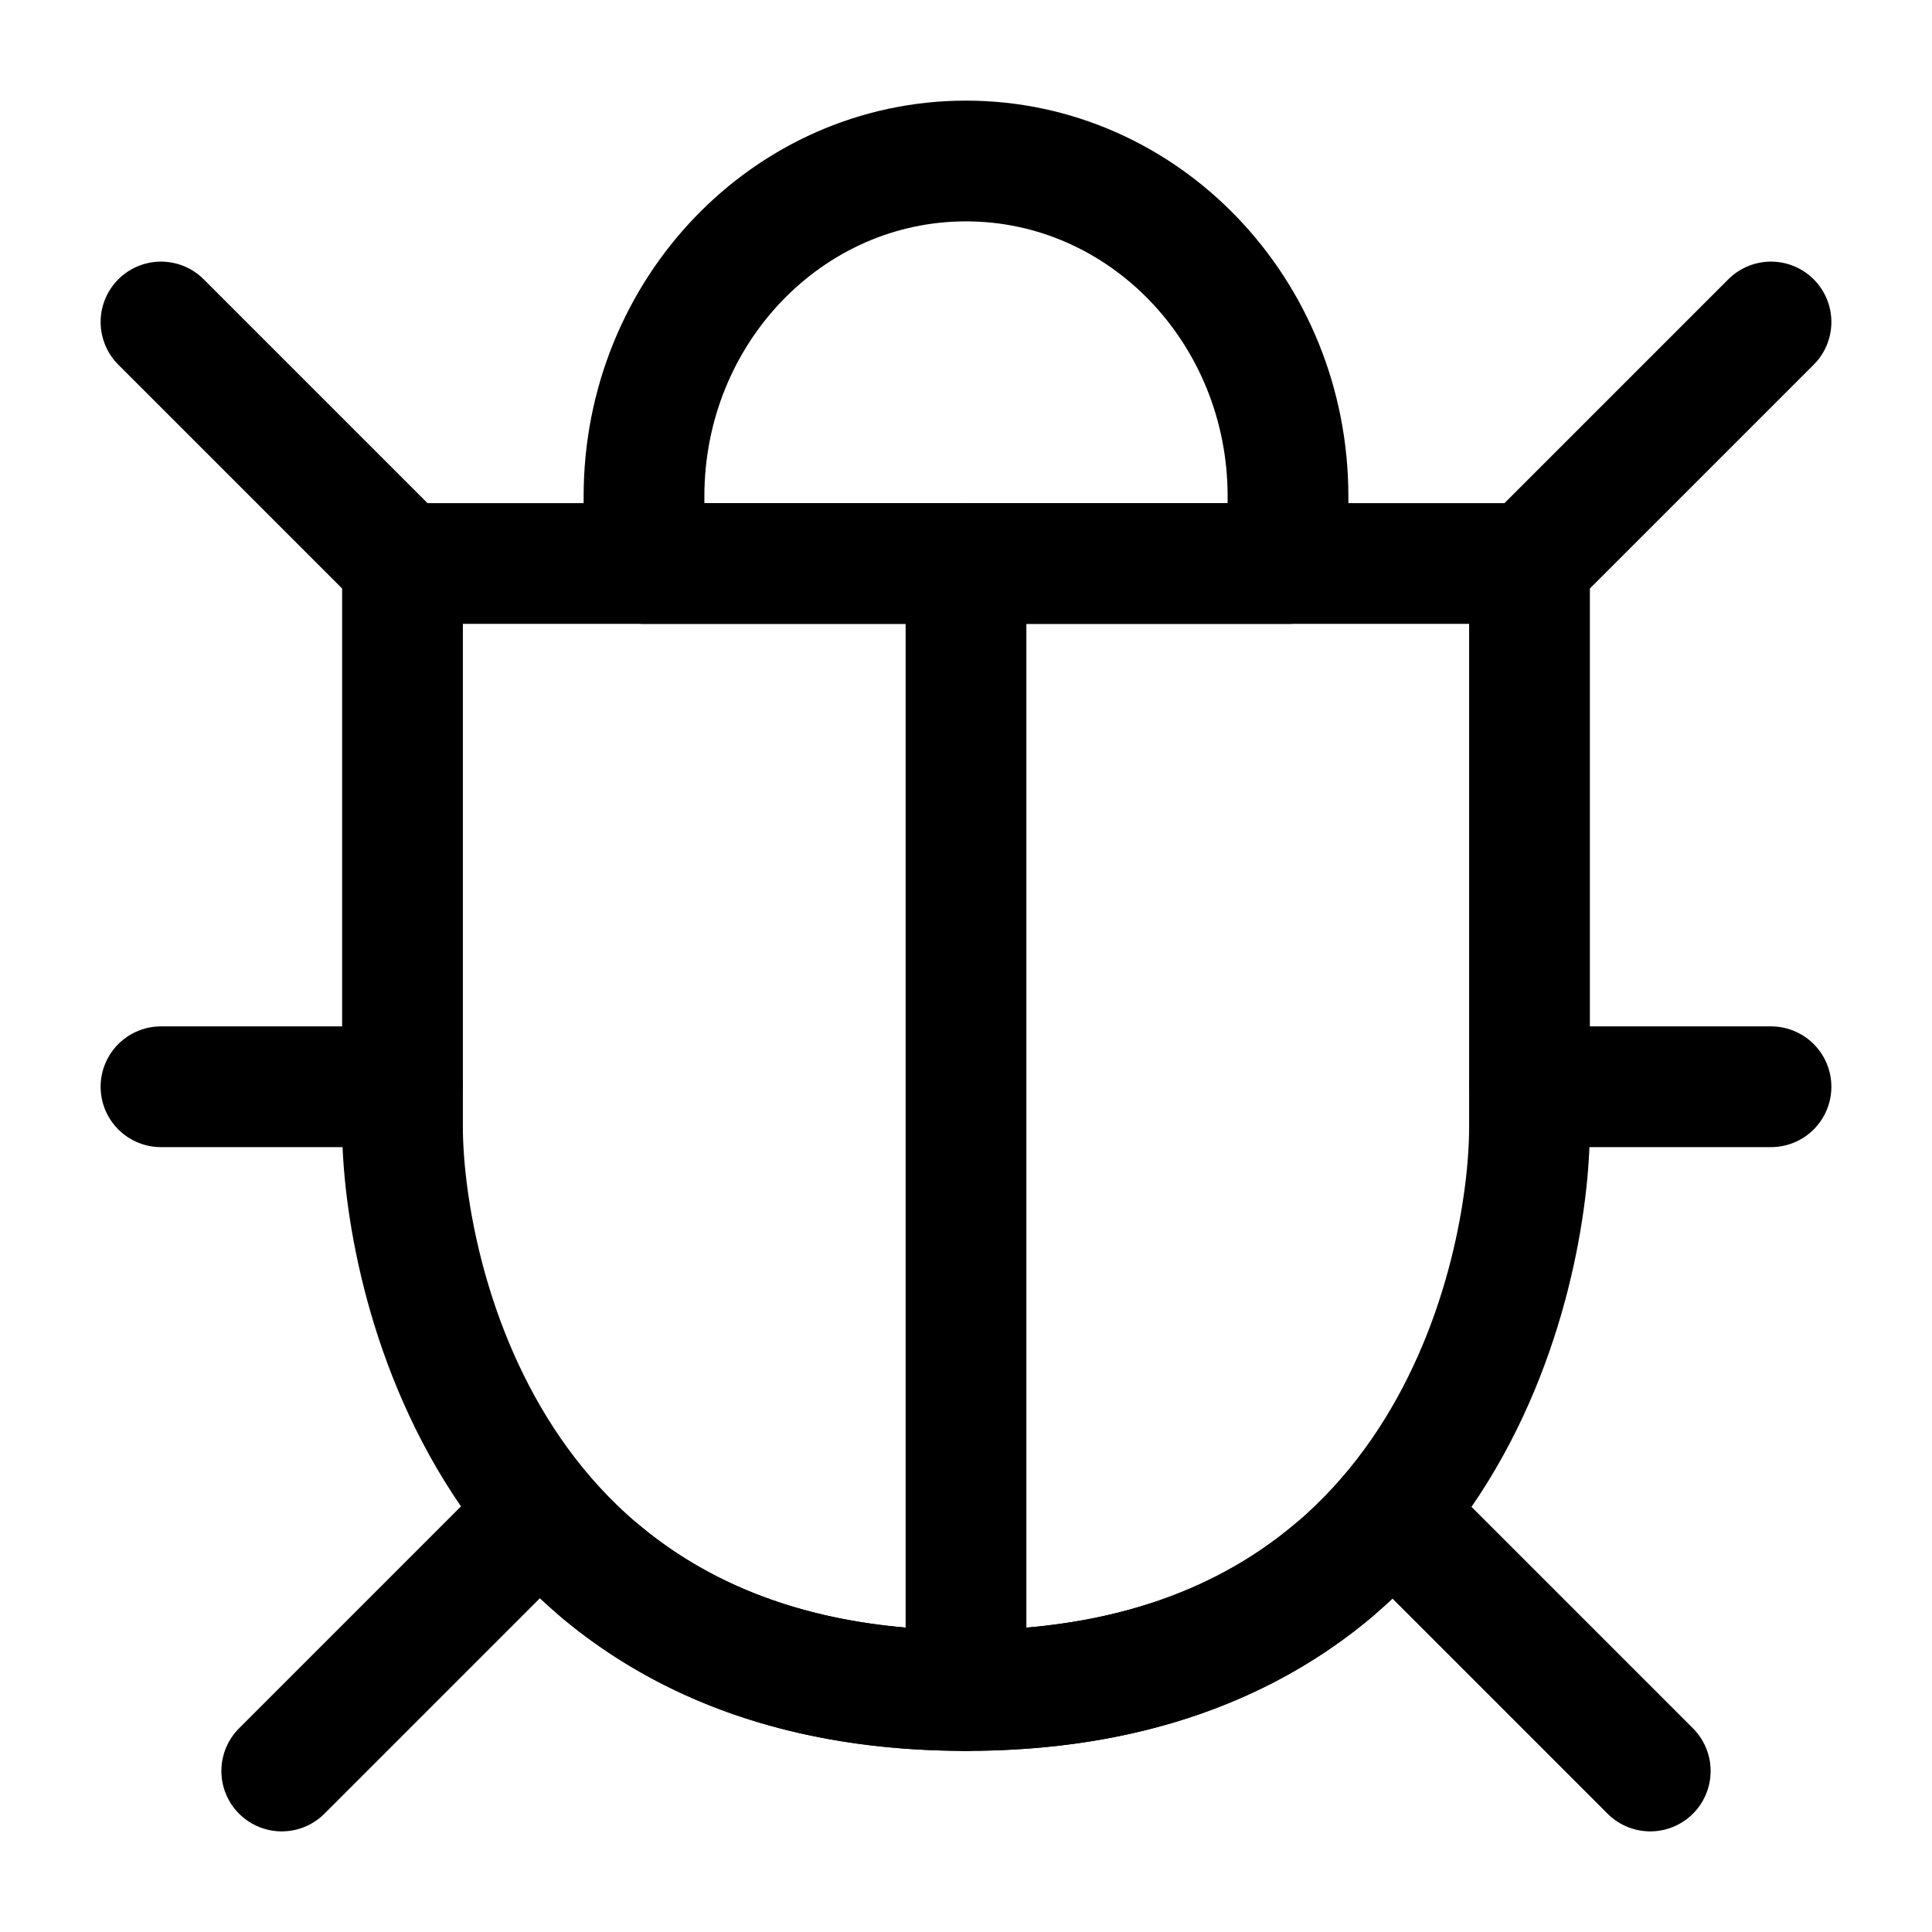 <?xml version="1.0" encoding="UTF-8"?><svg width="24" height="24" viewBox="0 0 48 48" fill="none" xmlns="http://www.w3.org/2000/svg"><path d="M24 42C36 42 38 31.532 38 28C38 24.838 38 20.171 38 14H10C10 17.442 10 22.109 10 28C10 31.451 12 42 24 42Z" fill="none" stroke="#000" stroke-width="3" stroke-linejoin="round"/><path d="M4 8L10 14" stroke="#000" stroke-width="3" stroke-linecap="round" stroke-linejoin="round"/><path d="M44 8L38 14" stroke="#000" stroke-width="3" stroke-linecap="round" stroke-linejoin="round"/><path d="M4 27H10" stroke="#000" stroke-width="3" stroke-linecap="round" stroke-linejoin="round"/><path d="M44 27H38" stroke="#000" stroke-width="3" stroke-linecap="round" stroke-linejoin="round"/><path d="M7 44L13 38" stroke="#000" stroke-width="3" stroke-linecap="round" stroke-linejoin="round"/><path d="M41 44L35 38" stroke="#000" stroke-width="3" stroke-linecap="round" stroke-linejoin="round"/><path d="M24 42V14" stroke="#000" stroke-width="3" stroke-linecap="round" stroke-linejoin="round"/><path d="M14.92 39.041C17.002 40.783 19.924 42 24 42C28.111 42 31.049 40.771 33.134 39.014" stroke="#000" stroke-width="3" stroke-linecap="round" stroke-linejoin="round"/><path d="M32 12.333C32 7.731 28.418 4 24 4C19.582 4 16 7.731 16 12.333V14H32V12.333Z" fill="none" stroke="#000" stroke-width="3" stroke-linejoin="round"/></svg>
